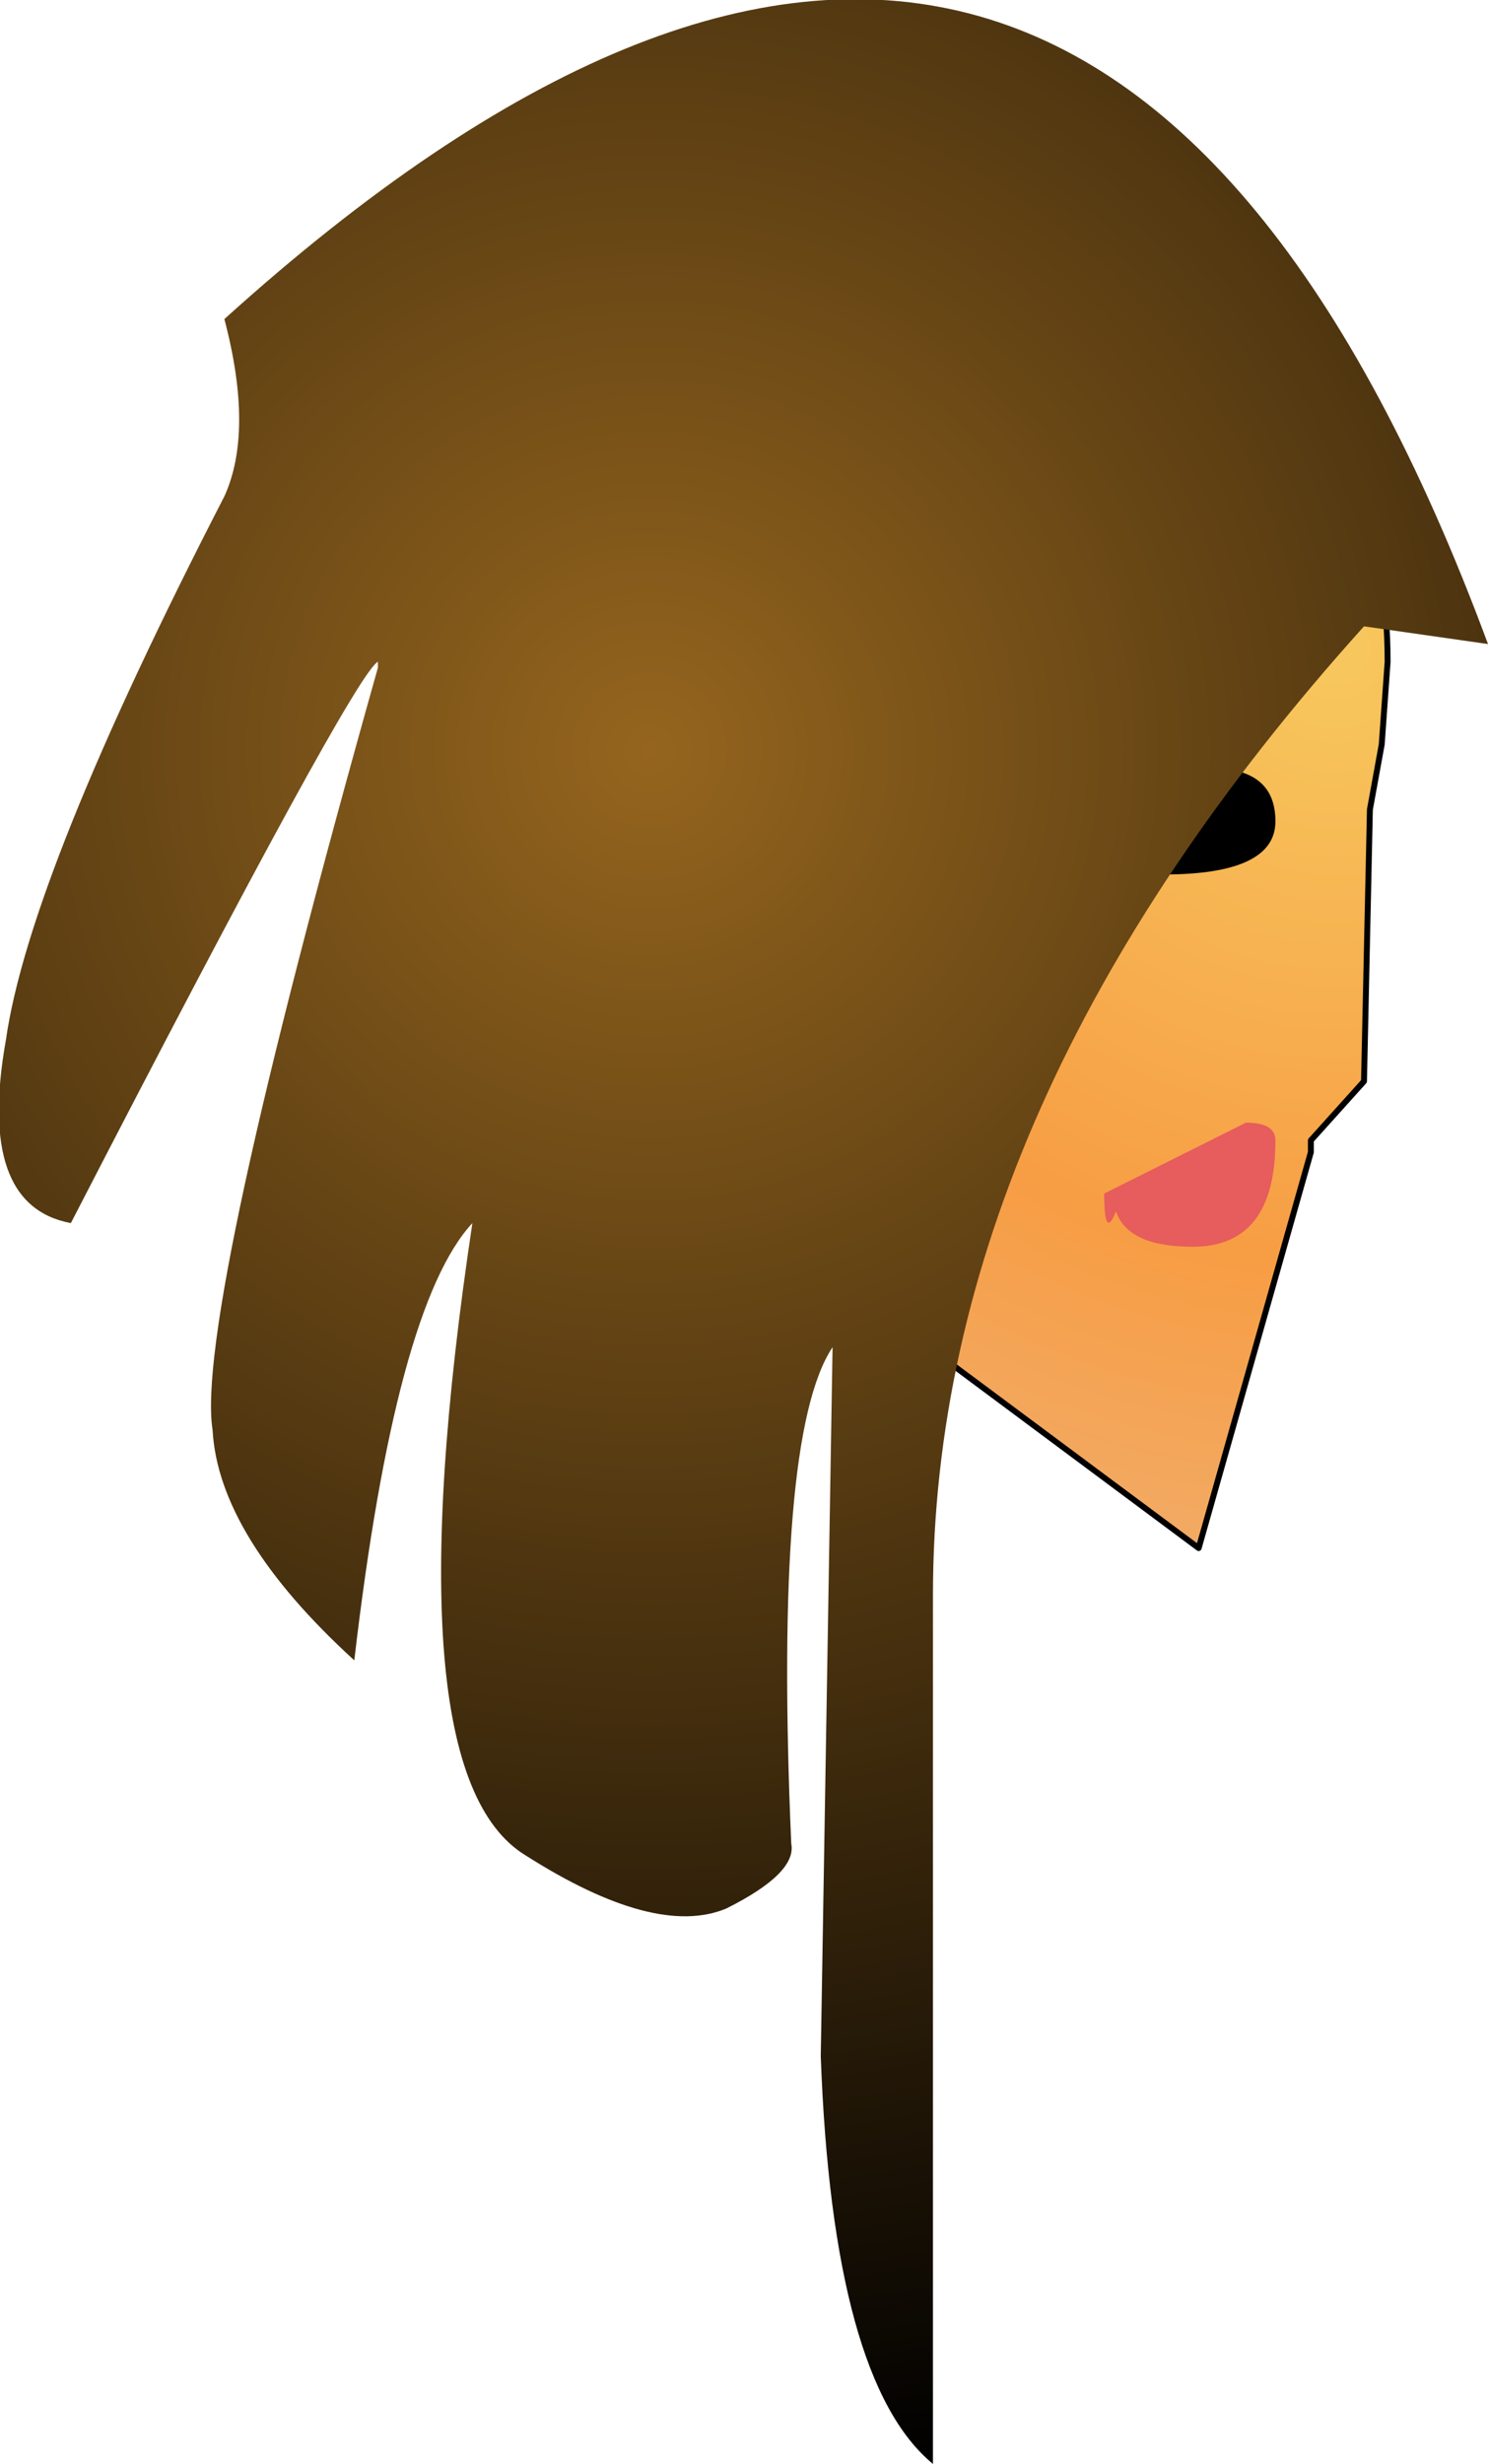 <?xml version="1.0" encoding="UTF-8" standalone="no"?>
<svg xmlns:ffdec="https://www.free-decompiler.com/flash" xmlns:xlink="http://www.w3.org/1999/xlink" ffdec:objectType="frame" height="41.7px" width="25.2px" xmlns="http://www.w3.org/2000/svg">
  <g transform="matrix(2.0, 0.0, 0.0, 2.0, 12.6, 15.4)">
    <use ffdec:characterId="1595" height="11.65" transform="matrix(1.0, 0.0, 0.0, 1.0, -2.25, -6.25)" width="7.7" xlink:href="#shape0"/>
    <use ffdec:characterId="1592" height="20.85" transform="matrix(1.0, 0.0, 0.0, 1.0, -6.3, -7.7)" width="12.6" xlink:href="#sprite0"/>
  </g>
  <defs>
    <g id="shape0" transform="matrix(1.0, 0.0, 0.0, 1.0, 2.25, 6.25)">
      <path d="M5.4 -1.4 L5.3 -0.85 5.25 1.45 4.8 1.95 4.8 2.05 3.85 5.4 -0.05 2.5 -0.75 1.15 -1.0 0.95 -1.15 0.8 Q-2.25 -0.4 -2.25 -2.1 -2.25 -3.8 -1.15 -5.05 0.0 -6.25 1.6 -6.25 3.2 -6.25 4.3 -5.05 5.45 -3.8 5.45 -2.1 L5.4 -1.4" fill="url(#gradient0)" fill-rule="evenodd" stroke="none"/>
      <path d="M5.4 -1.4 L5.3 -0.85 5.25 1.45 4.8 1.95 4.8 2.05 3.85 5.4 -0.05 2.5 -0.75 1.15 -1.0 0.95 -1.15 0.8 Q-2.25 -0.4 -2.25 -2.1 -2.25 -3.8 -1.15 -5.05 0.0 -6.25 1.6 -6.25 3.2 -6.25 4.3 -5.05 5.45 -3.8 5.45 -2.1 L5.4 -1.4 Z" fill="none" stroke="#000000" stroke-linecap="round" stroke-linejoin="round" stroke-width="0.05"/>
      <path d="M3.55 -0.3 L2.75 -0.45 Q3.0 -1.2 3.95 -1.2 4.5 -1.2 4.5 -0.75 4.5 -0.3 3.55 -0.3" fill="#000000" fill-rule="evenodd" stroke="none"/>
      <path d="M4.5 1.95 Q4.5 2.85 3.8 2.85 3.25 2.85 3.15 2.55 3.05 2.8 3.05 2.4 L4.25 1.8 Q4.5 1.8 4.5 1.95" fill="#e75c5c" fill-rule="evenodd" stroke="none"/>
    </g>
    <radialGradient cx="0" cy="0" gradientTransform="matrix(0.01, 0.0, 0.0, 0.01, 5.0, -2.2)" gradientUnits="userSpaceOnUse" id="gradient0" r="819.2" spreadMethod="pad">
      <stop offset="0.0" stop-color="#f7c85e"/>
      <stop offset="0.635" stop-color="#f79d44"/>
      <stop offset="1.0" stop-color="#f1ad6b"/>
    </radialGradient>
    <g id="sprite0" transform="matrix(1.0, 0.0, 0.0, 1.0, 6.85, 5.4)">
      <use ffdec:characterId="1591" height="20.85" transform="matrix(1.0, 0.0, 0.0, 1.0, -6.85, -5.4)" width="12.6" xlink:href="#shape1"/>
    </g>
    <g id="shape1" transform="matrix(1.0, 0.0, 0.0, 1.0, 6.85, 5.4)">
      <path d="M-4.95 -2.7 Q2.3 -9.25 5.75 0.05 L4.7 -0.1 Q1.05 3.95 1.05 8.1 L1.05 15.45 Q0.2 14.75 0.1 12.0 L0.2 6.0 Q-0.3 6.75 -0.15 10.2 -0.1 10.45 -0.7 10.75 -1.3 11.0 -2.4 10.3 -3.55 9.6 -2.85 4.95 -3.5 5.65 -3.85 8.65 -5.0 7.6 -5.05 6.7 -5.2 5.75 -3.65 0.25 L-3.65 0.2 Q-3.85 0.3 -6.25 4.95 -7.05 4.8 -6.8 3.4 -6.6 2.0 -4.95 -1.2 -4.7 -1.75 -4.95 -2.7" fill="url(#gradient1)" fill-rule="evenodd" stroke="none"/>
    </g>
    <radialGradient cx="0" cy="0" gradientTransform="matrix(0.018, 0.0, 0.0, 0.018, -1.35, 0.95)" gradientUnits="userSpaceOnUse" id="gradient1" r="819.2" spreadMethod="pad">
      <stop offset="0.0" stop-color="#95651e"/>
      <stop offset="1.0" stop-color="#000000"/>
    </radialGradient>
  </defs>
</svg>
